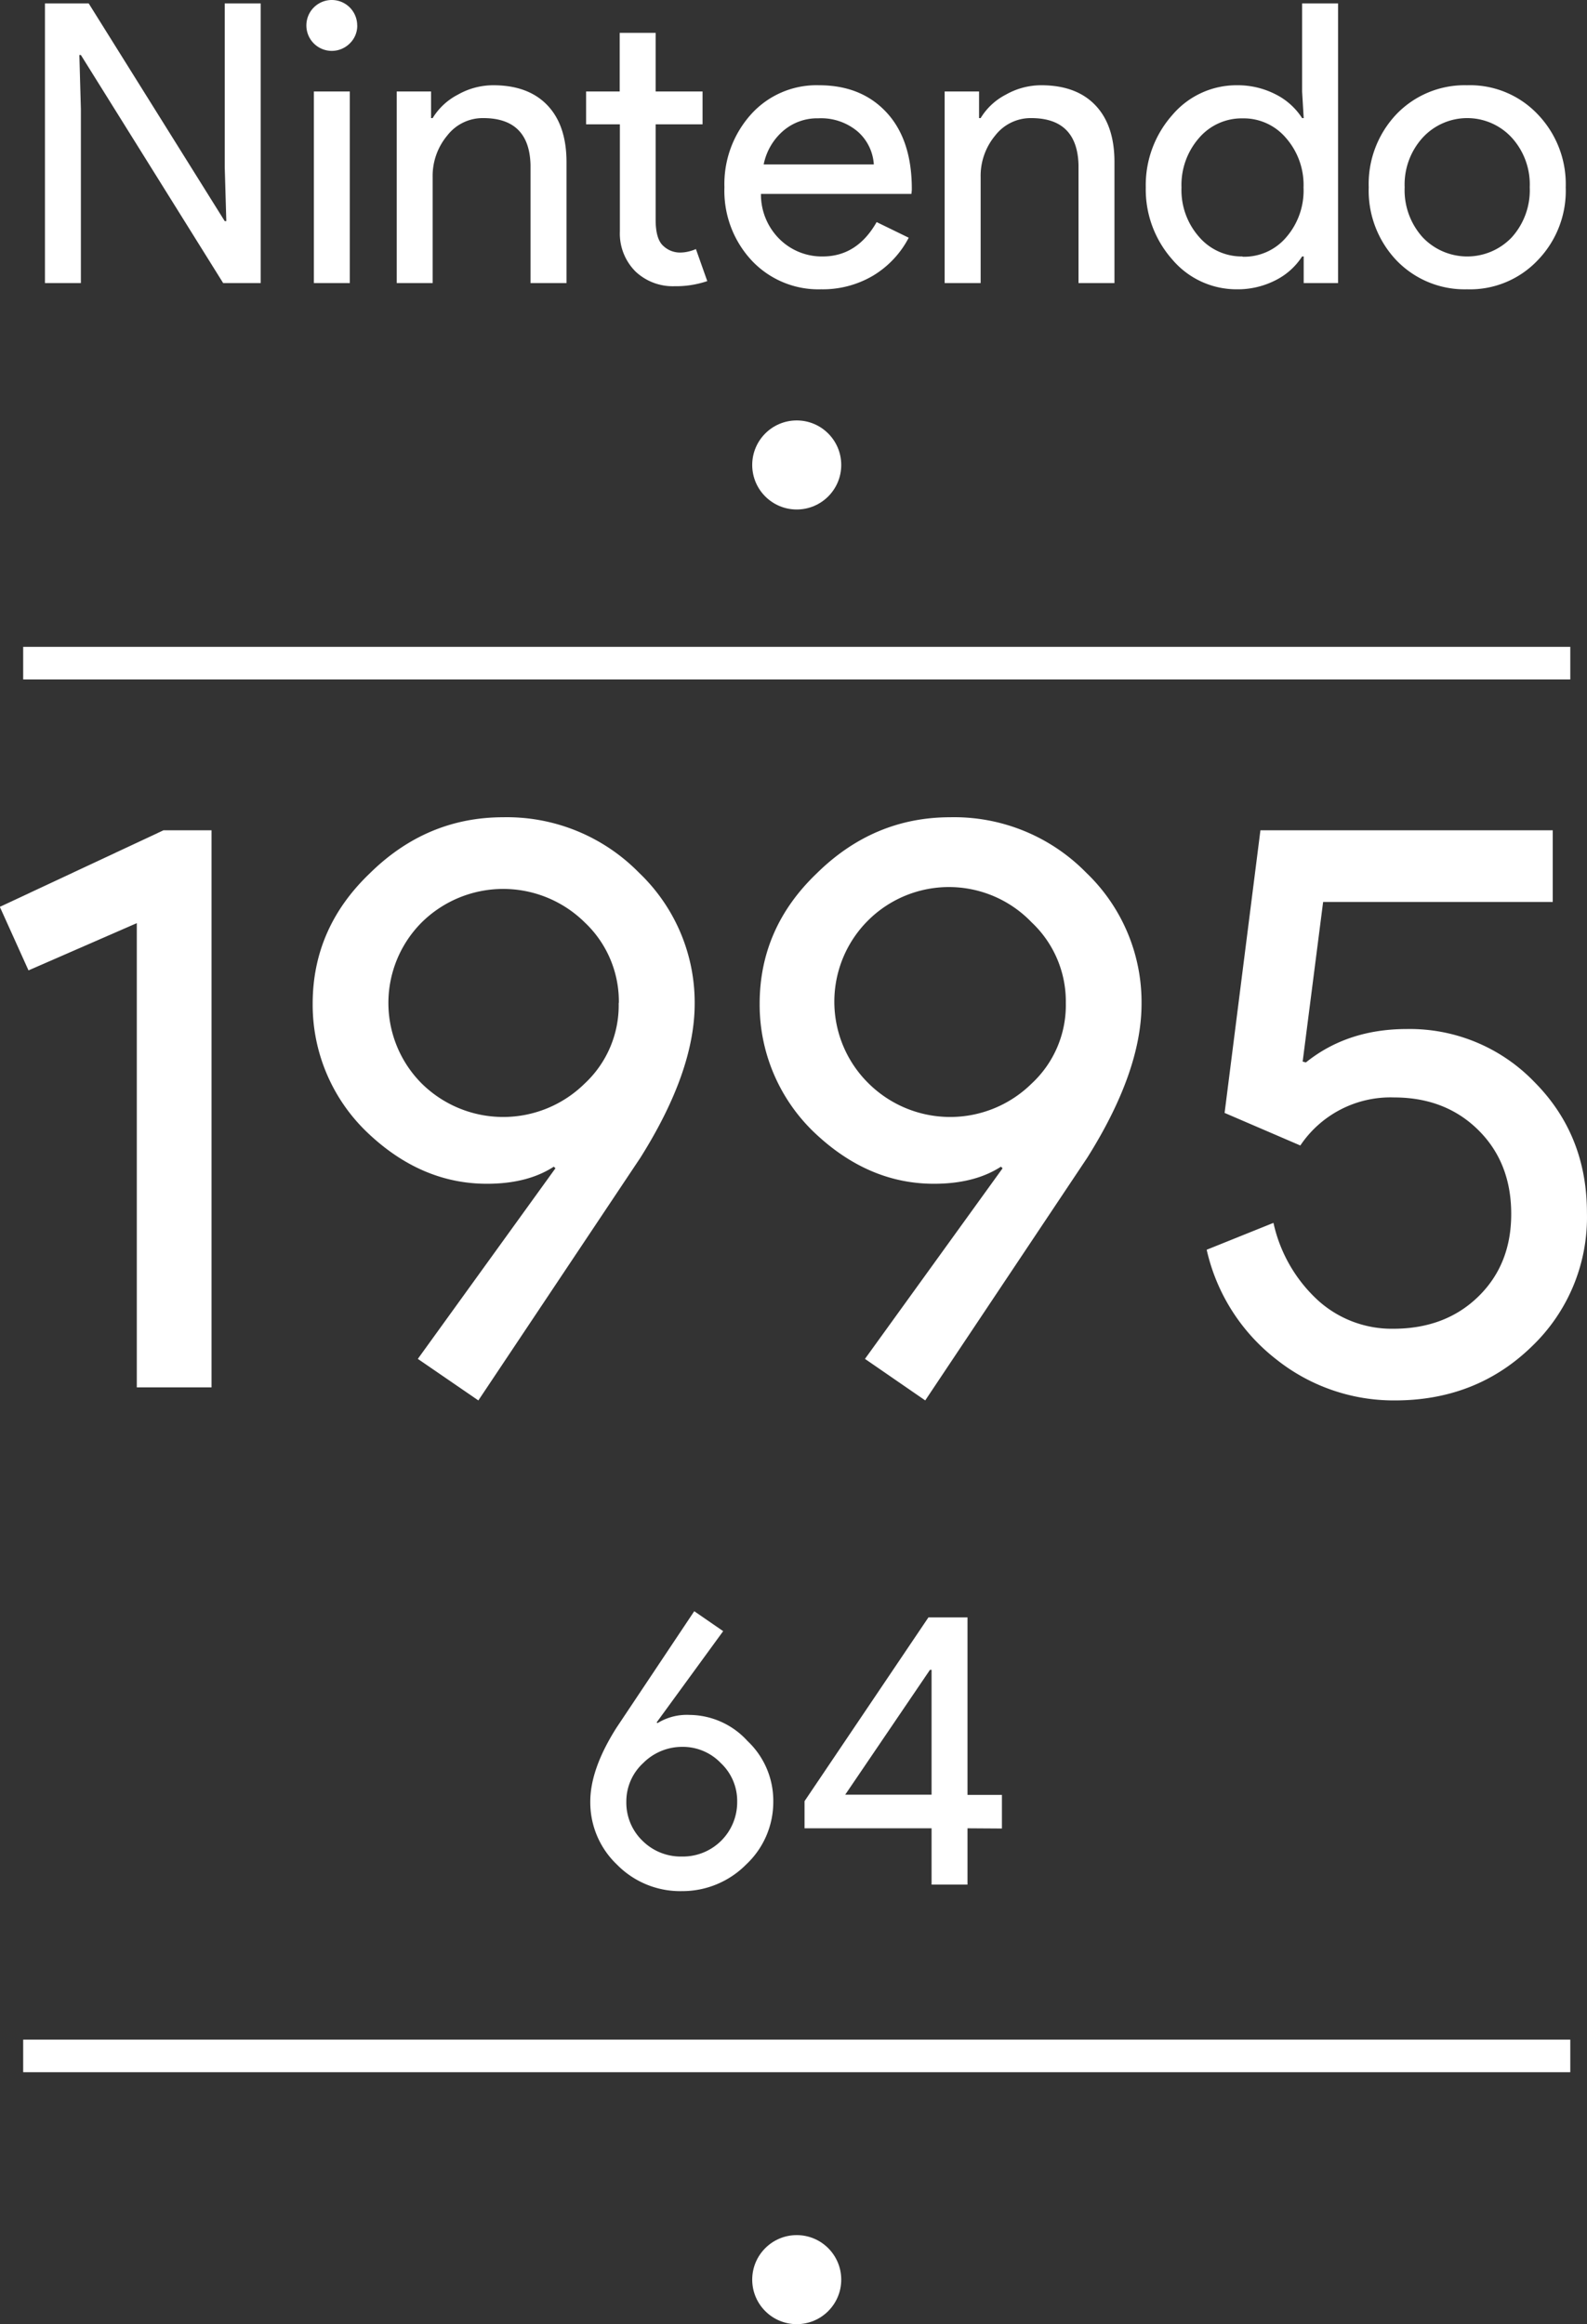 <svg xmlns="http://www.w3.org/2000/svg" viewBox="0 0 292.35 428.03"><rect x="0" y="0" width="292.35" height="428.03" fill="#333333" stroke="none"/><title>n64</title><g id="Layer_3" data-name="Layer 3"><circle cx="146.77" cy="85.63" r="8.2" fill="#fff"/><line x1="4.27" y1="122.13" x2="289.27" y2="122.13" fill="none"/><rect x="4.27" y="119.13" width="285" height="6" fill="#fff"/><line x1="4.27" y1="378.63" x2="289.27" y2="378.63" fill="none"/><rect x="4.27" y="375.63" width="285" height="6" fill="#fff"/><circle cx="146.77" cy="419.83" r="8.2" fill="#fff"/></g><g id="NEW_TEXT" data-name="NEW TEXT"><path d="M54,159.28v102.6H40.23v-85.5l-19.95,8.7L15,173.38l30.15-14.1Z" transform="translate(-15.03 -6.37)" fill="#fff"/><path d="M104.73,224.38q-12.32,0-22.35-9.75a32.51,32.51,0,0,1-9.75-23.4q0-13.95,10.5-24,10.49-10.35,24.6-10.35a34.07,34.07,0,0,1,25,10.2A33,33,0,0,1,143,191.23q0,12.45-10,28.35l-29.85,44.7L92,256.63l25.35-35.1-.3-.3Q112.21,224.38,104.73,224.38Zm24.3-33.3a20,20,0,0,0-6.3-14.85,21.37,21.37,0,0,0-30,0,21,21,0,0,0,0,29.7,21.37,21.37,0,0,0,30,0A19.67,19.67,0,0,0,129,191.08Z" transform="translate(-15.03 -6.37)" fill="#fff"/><path d="M187.07,224.38q-12.3,0-22.35-9.75a32.55,32.55,0,0,1-9.75-23.4q0-13.95,10.5-24,10.5-10.35,24.6-10.35a34.05,34.05,0,0,1,25.05,10.2,33,33,0,0,1,10.2,24.15q0,12.45-10,28.35l-29.85,44.7-11.1-7.65,25.35-35.1-.3-.3Q194.57,224.38,187.07,224.38Zm24.3-33.3a20,20,0,0,0-6.3-14.85,21.11,21.11,0,1,0-30,29.7,21.37,21.37,0,0,0,30,0A19.67,19.67,0,0,0,211.37,191.08Z" transform="translate(-15.03 -6.37)" fill="#fff"/><path d="M307.37,229.78a32.89,32.89,0,0,1-10.2,24.6q-10.2,9.9-25.2,9.9a34.74,34.74,0,0,1-21.75-7.5,35.4,35.4,0,0,1-12.9-20.25l12.3-4.95a27.29,27.29,0,0,0,8.18,14.25,20.25,20.25,0,0,0,13.87,5.25q9.6,0,15.68-5.92t6.07-15.23q0-9.45-6.07-15.45t-15.53-6a20,20,0,0,0-17.25,8.85l-13.95-6,6.6-52.05h53.85v13.2h-42.3L255,201.88l.6.15q7.65-6.15,18.6-6.15a31.85,31.85,0,0,1,23.48,9.75Q307.38,215.38,307.37,229.78Z" transform="translate(-15.03 -6.37)" fill="#fff"/><path d="M142.07,322.2A14.57,14.57,0,0,1,152.73,327a15.11,15.11,0,0,1,4.75,11.16,15.76,15.76,0,0,1-5,11.59,16.54,16.54,0,0,1-11.81,4.9,16.31,16.31,0,0,1-12-4.9,15.8,15.8,0,0,1-4.9-11.59q0-6,4.83-13.61l14.32-21.45,5.33,3.67L136,323.57l.15.14A10.32,10.32,0,0,1,142.07,322.2Zm-11.66,16a9.76,9.76,0,0,0,3,7.2,10,10,0,0,0,7.27,2.88,10,10,0,0,0,10.15-10.08,9.56,9.56,0,0,0-3-7.12,9.71,9.71,0,0,0-7.13-3,10.13,10.13,0,0,0-7.2,3A9.59,9.59,0,0,0,130.41,338.18Z" transform="translate(-15.03 -6.37)" fill="#fff"/><path d="M193.26,343.08v10.37h-6.62V343.08h-23.4v-5l22.82-33.84h7.2v32.69h6.34v6.19Zm-22.53-6.19h15.91v-23h-.29Z" transform="translate(-15.03 -6.37)" fill="#fff"/><path d="M29.93,58.5H23.31V7h8.06l25.06,40.1h.29l-.29-9.93V7h6.62V58.5H56.14l-26.21-42h-.28l.28,9.94Z" transform="translate(-15.03 -6.37)" fill="#fff"/><path d="M80.84,11.05a4.51,4.51,0,0,1-1.37,3.31,4.68,4.68,0,0,1-8-3.31,4.68,4.68,0,1,1,9.36,0ZM79.47,23.22V58.5H72.85V23.22Z" transform="translate(-15.03 -6.37)" fill="#fff"/><path d="M88.11,23.22h6.33v4.9h.29a11.77,11.77,0,0,1,4.65-4.32,13.2,13.2,0,0,1,6.51-1.73q6.48,0,10,3.71t3.5,10.54V58.5h-6.63V36.76q-.21-8.64-8.71-8.64a8.25,8.25,0,0,0-6.62,3.2A11.6,11.6,0,0,0,94.73,39V58.5H88.11Z" transform="translate(-15.03 -6.37)" fill="#fff"/><path d="M139.3,59.08a10,10,0,0,1-7.16-2.67A9.87,9.87,0,0,1,129.22,49V29.27H123V23.22h6.19V12.42h6.62v10.8h8.64v6.05h-8.64V46.84q0,3.52,1.37,4.78a4.46,4.46,0,0,0,3.1,1.26,6.7,6.7,0,0,0,1.55-.18,8.21,8.21,0,0,0,1.4-.46l2.09,5.9A17.92,17.92,0,0,1,139.3,59.08Z" transform="translate(-15.03 -6.37)" fill="#fff"/><path d="M166.3,59.65a16.86,16.86,0,0,1-12.82-5.33,18.81,18.81,0,0,1-5-13.46,19.19,19.19,0,0,1,4.9-13.43,16.22,16.22,0,0,1,12.53-5.36q7.84,0,12.49,5.07T183,41.36l-.07.72H155.21a11.53,11.53,0,0,0,3.46,8.36,11.06,11.06,0,0,0,7.92,3.16q6.33,0,9.93-6.33l5.91,2.88a17.66,17.66,0,0,1-6.59,7A18.23,18.23,0,0,1,166.3,59.65Zm-10.58-23H176a8.77,8.77,0,0,0-3-6.08,10.45,10.45,0,0,0-7.24-2.41,9.58,9.58,0,0,0-6.44,2.3A11,11,0,0,0,155.72,36.61Z" transform="translate(-15.03 -6.37)" fill="#fff"/><path d="M189.05,23.22h6.34v4.9h.29a11.67,11.67,0,0,1,4.64-4.32,13.24,13.24,0,0,1,6.52-1.73q6.48,0,10,3.71t3.49,10.54V58.5h-6.62V36.76q-.23-8.64-8.72-8.64a8.26,8.26,0,0,0-6.62,3.2A11.59,11.59,0,0,0,195.68,39V58.5h-6.63Z" transform="translate(-15.03 -6.37)" fill="#fff"/><path d="M242.83,59.65A15.49,15.49,0,0,1,231,54.18a19.42,19.42,0,0,1-4.9-13.32A19.42,19.42,0,0,1,231,27.54a15.49,15.49,0,0,1,11.87-5.47,15.28,15.28,0,0,1,7.1,1.65,12.45,12.45,0,0,1,4.93,4.4h.29l-.29-4.9V7h6.62V58.5h-6.33V53.6h-.29a12.45,12.45,0,0,1-4.93,4.4A15.28,15.28,0,0,1,242.83,59.65Zm1.09-6a10.15,10.15,0,0,0,8-3.52,13.12,13.12,0,0,0,3.24-9.22,13.13,13.13,0,0,0-3.24-9.14,10.21,10.21,0,0,0-8-3.6,10.34,10.34,0,0,0-8,3.6,13.13,13.13,0,0,0-3.24,9.14A13,13,0,0,0,235.92,50,10.34,10.34,0,0,0,243.92,53.6Z" transform="translate(-15.03 -6.37)" fill="#fff"/><path d="M267.17,40.86a18.65,18.65,0,0,1,5.11-13.46,17.41,17.41,0,0,1,13-5.33,17.17,17.17,0,0,1,13,5.33,18.54,18.54,0,0,1,5.18,13.46,18.37,18.37,0,0,1-5.18,13.46,17.17,17.17,0,0,1-13,5.33,17.41,17.41,0,0,1-13-5.33A18.65,18.65,0,0,1,267.17,40.86Zm6.62,0a12.94,12.94,0,0,0,3.32,9.22,11.32,11.32,0,0,0,16.41,0,12.94,12.94,0,0,0,3.31-9.22,12.8,12.8,0,0,0-3.31-9.14,11.15,11.15,0,0,0-16.41,0A12.81,12.81,0,0,0,273.79,40.86Z" transform="translate(-15.03 -6.37)" fill="#fff"/></g></svg>